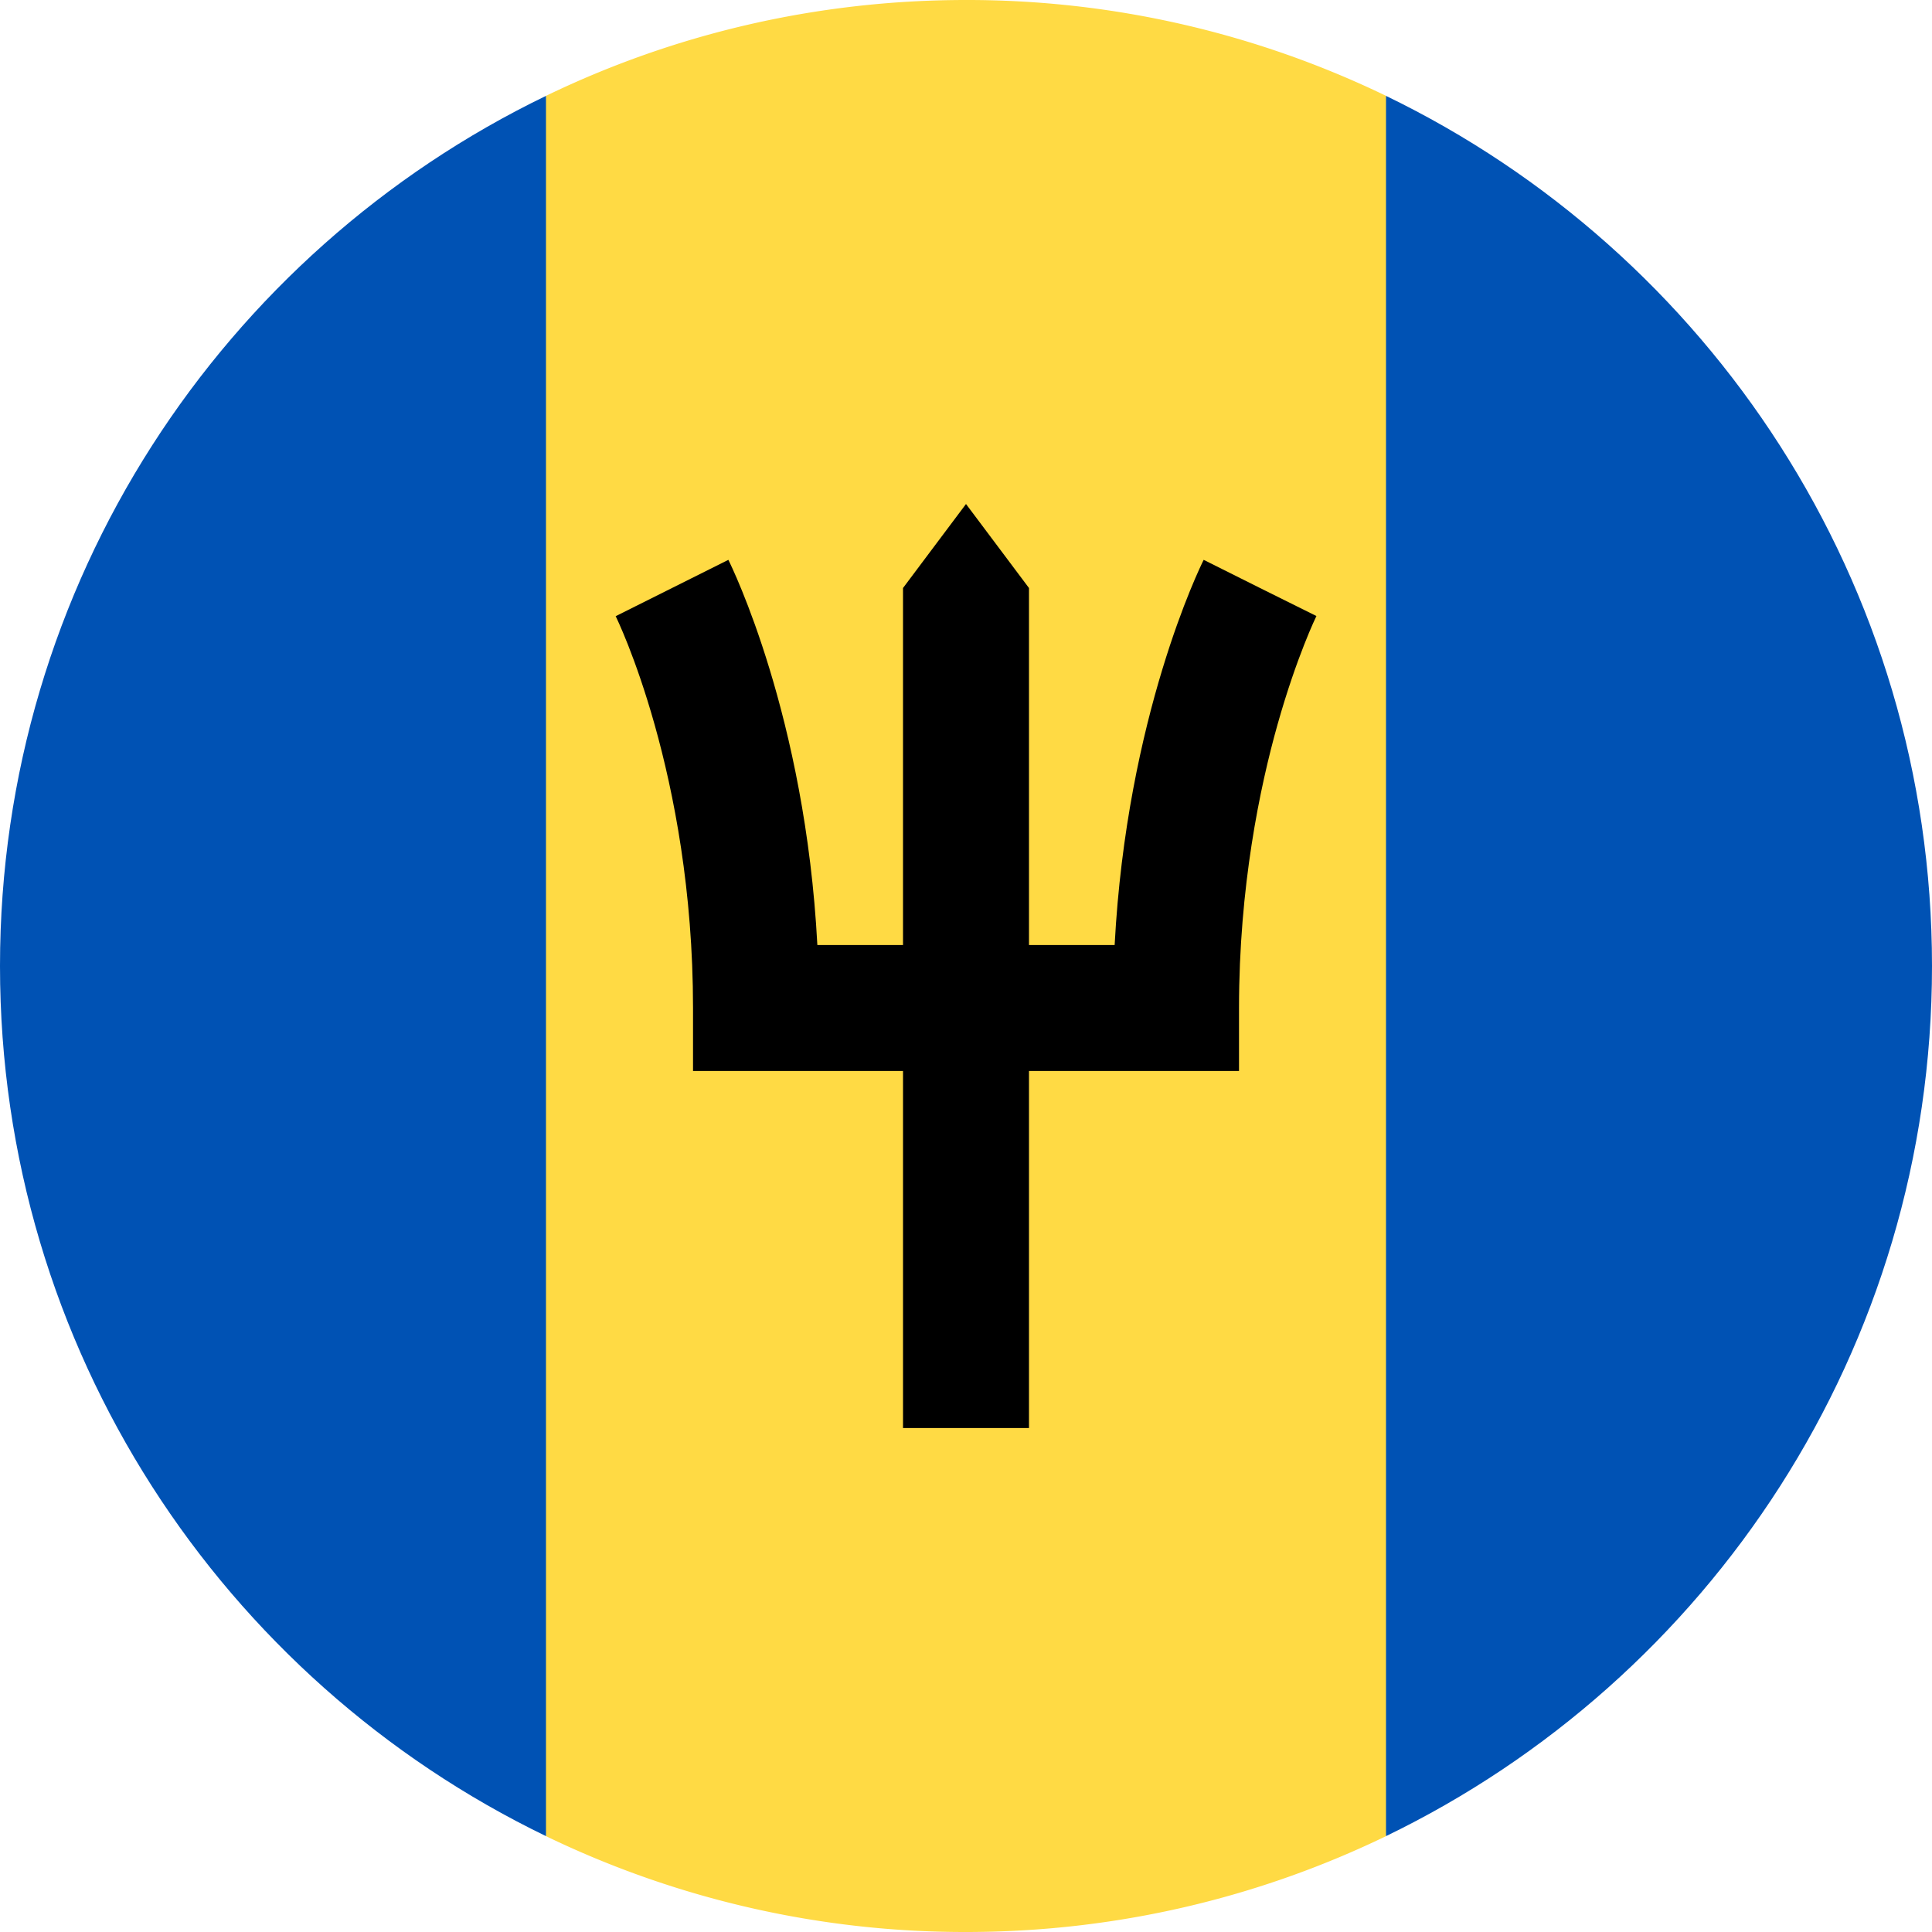 <svg xmlns="http://www.w3.org/2000/svg" width="48" height="48" fill="none"><g clip-path="url(#a)"><path fill="#FFDA44" d="M34.435 2.381A23.9 23.9 0 0 0 24 0c-3.74 0-7.28.856-10.434 2.381L11.478 24l2.088 21.619A23.9 23.9 0 0 0 24 48c3.74 0 7.28-.856 10.435-2.381L36.522 24z"/><path fill="#0052B4" d="M13.565 2.382C5.537 6.264 0 14.485 0 24s5.537 17.736 13.565 21.618zM34.435 2.382v43.236C42.462 41.736 48 33.515 48 24S42.462 6.264 34.435 2.382"/><path fill="#000" d="m31.305 14.609 1.4.7zl-1.4-.7c-.085.169-1.913 3.888-2.212 9.57h-2.128v-8.87L24 12.522l-1.565 2.087v8.87h-2.128c-.299-5.682-2.127-9.401-2.211-9.57l-2.8 1.4c.02.038 1.922 3.91 1.922 9.735v1.565h5.217v8.87h3.13v-8.87h5.218v-1.566c0-3.01.52-5.494.958-7.046.477-1.693.96-2.682.965-2.692z"/></g><defs><clipPath id="a"><path fill="#fff" d="M0 0h48v48H0z"/></clipPath></defs></svg>
